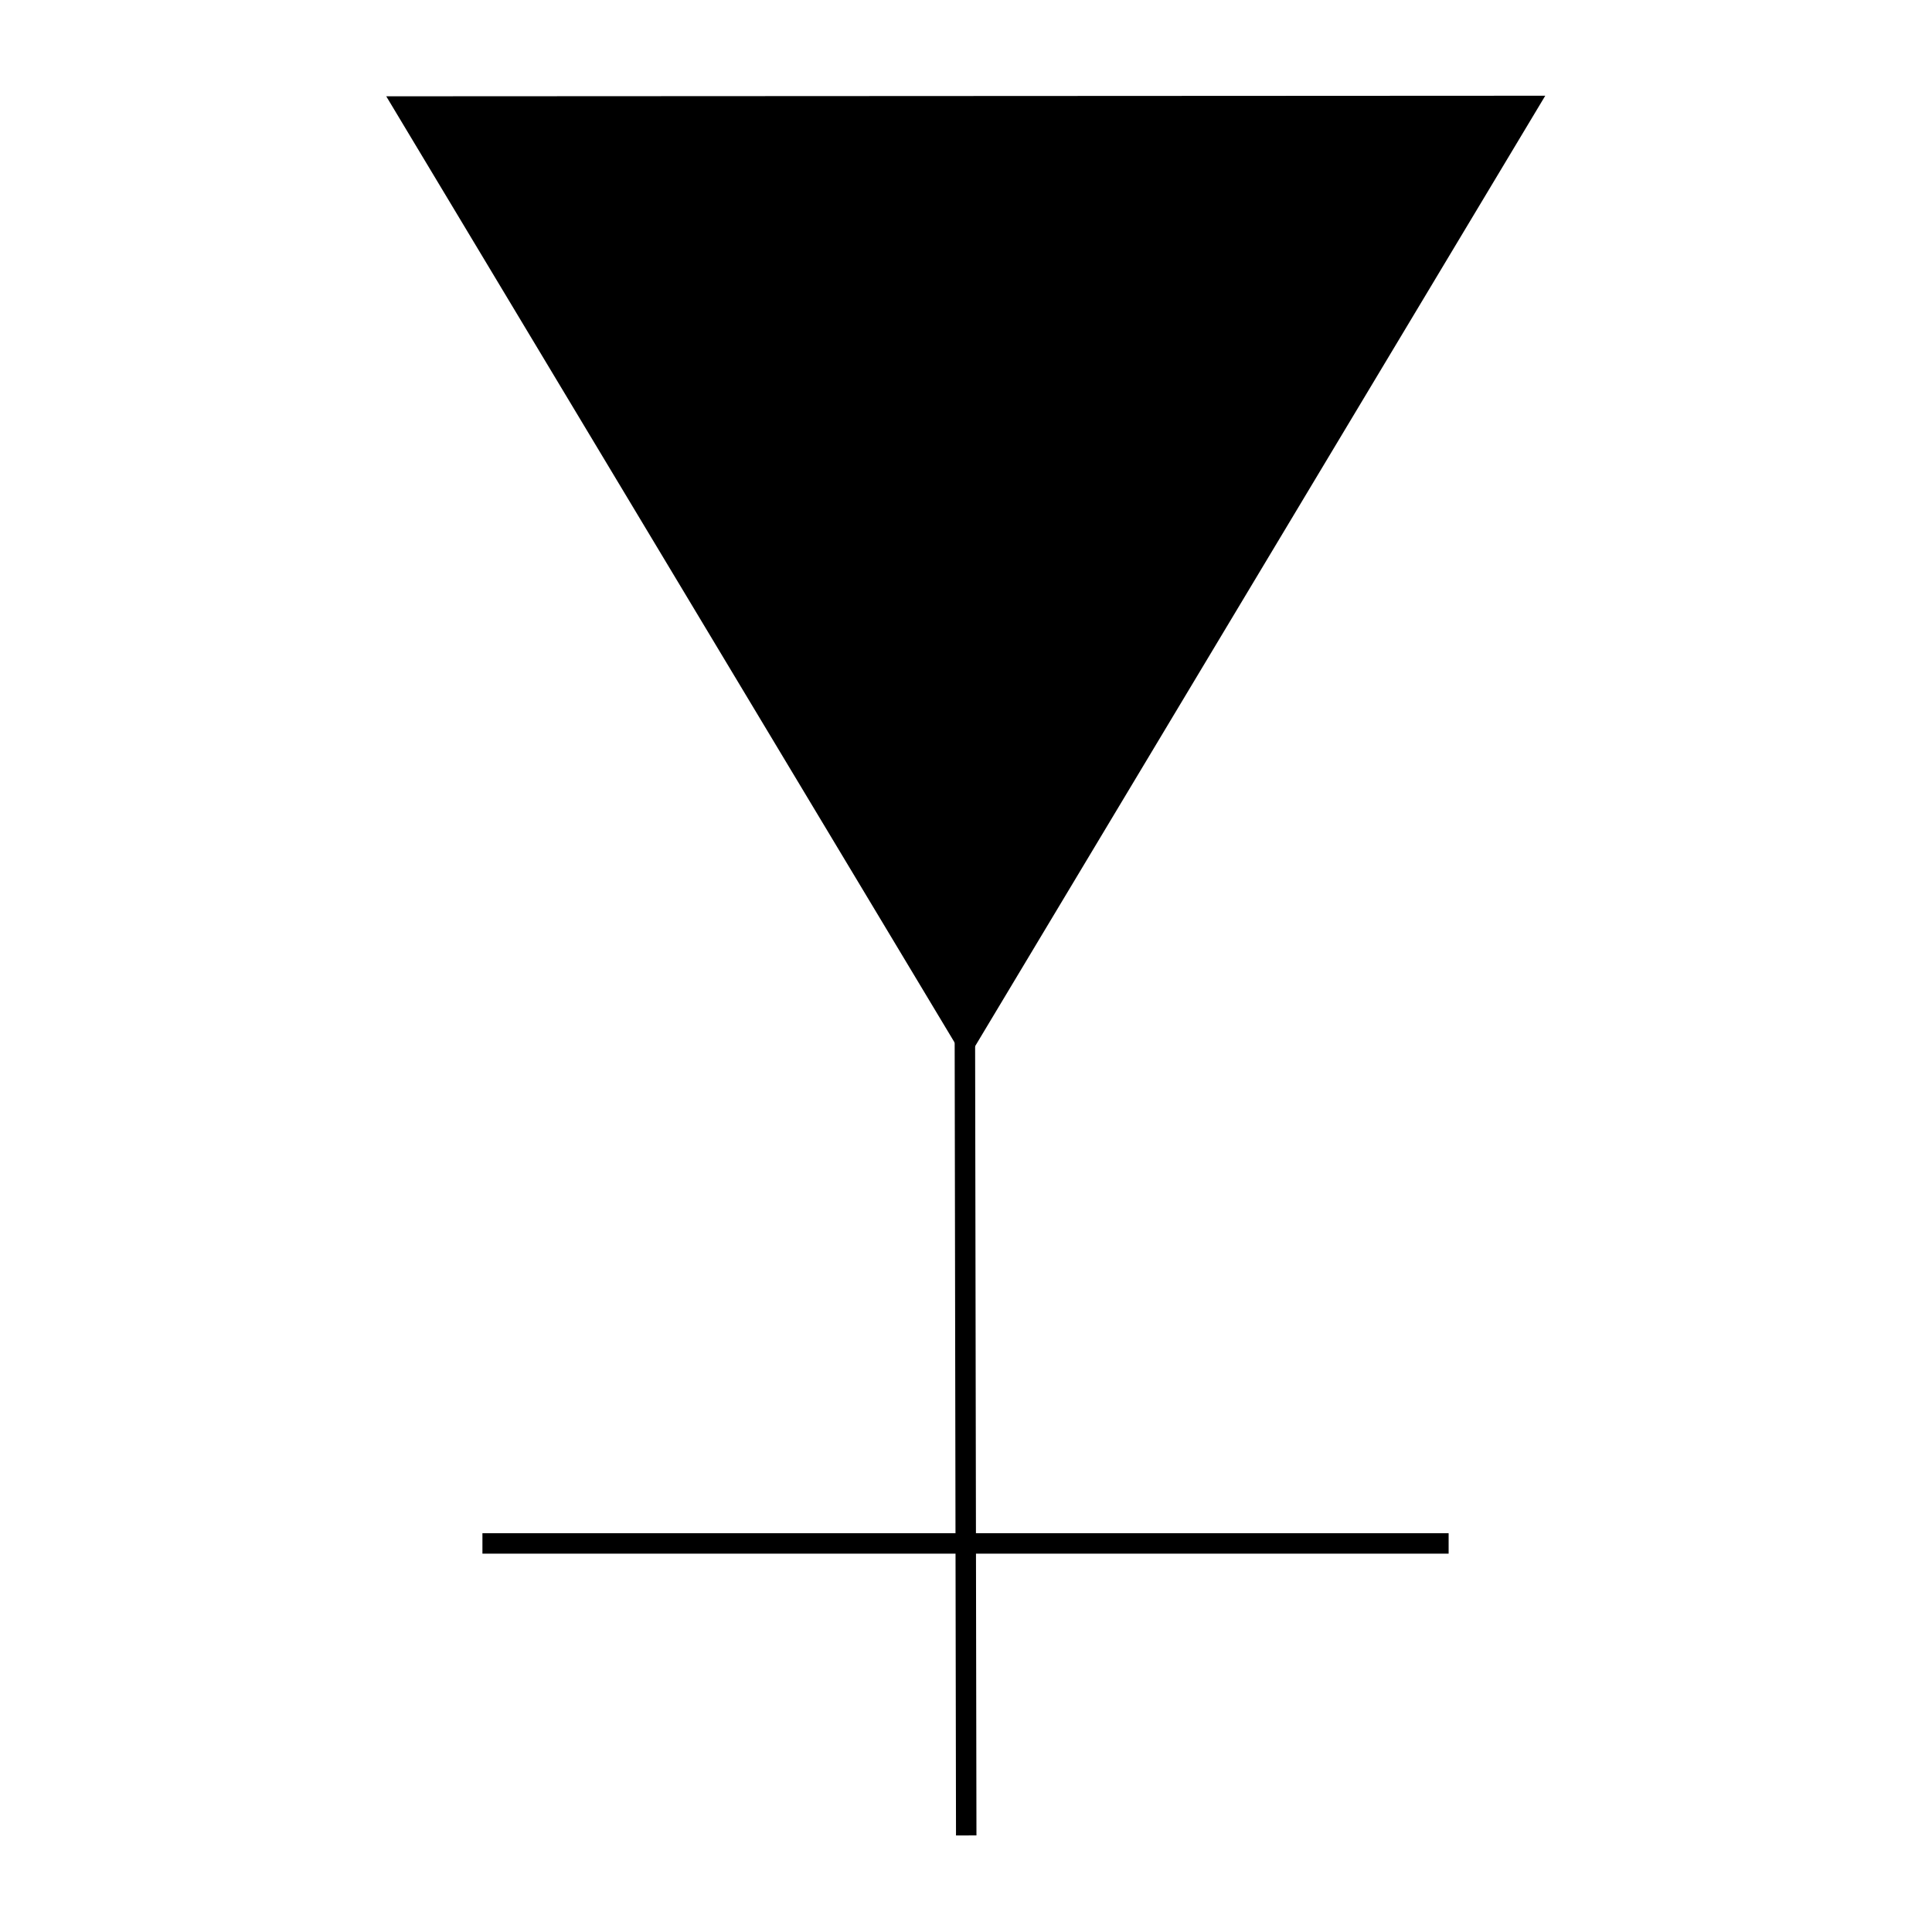 <?xml version="1.0" encoding="iso-8859-1"?>
<!-- Generator: Adobe Illustrator 15.0.2, SVG Export Plug-In . SVG Version: 6.00 Build 0)  -->
<!DOCTYPE svg PUBLIC "-//W3C//DTD SVG 1.1//EN" "http://www.w3.org/Graphics/SVG/1.1/DTD/svg11.dtd">
<svg version="1.1" id="Ebene_1" xmlns="http://www.w3.org/2000/svg" xmlns:xlink="http://www.w3.org/1999/xlink" x="0px" y="0px"
	 width="283.465px" height="283.465px" viewBox="0 0 283.465 283.465" style="enable-background:new 0 0 283.465 283.465;"
	 xml:space="preserve">
<line style="fill:none;stroke:#000000;stroke-width:3;" x1="141.766" y1="269.296" x2="141.568" y2="152.011"/>
<polygon points="141.726,153.792 58.44,15.128 224.955,15.045 "/>
<path d="M226.723,14.045l-84.996,141.693L56.671,14.129L226.723,14.045z M223.189,16.047l-162.984,0.08l81.52,135.726
	L223.189,16.047z"/>
<line style="fill:none;stroke:#000000;stroke-width:3;" x1="212.544" y1="226.453" x2="70.783" y2="226.453"/>
</svg>
